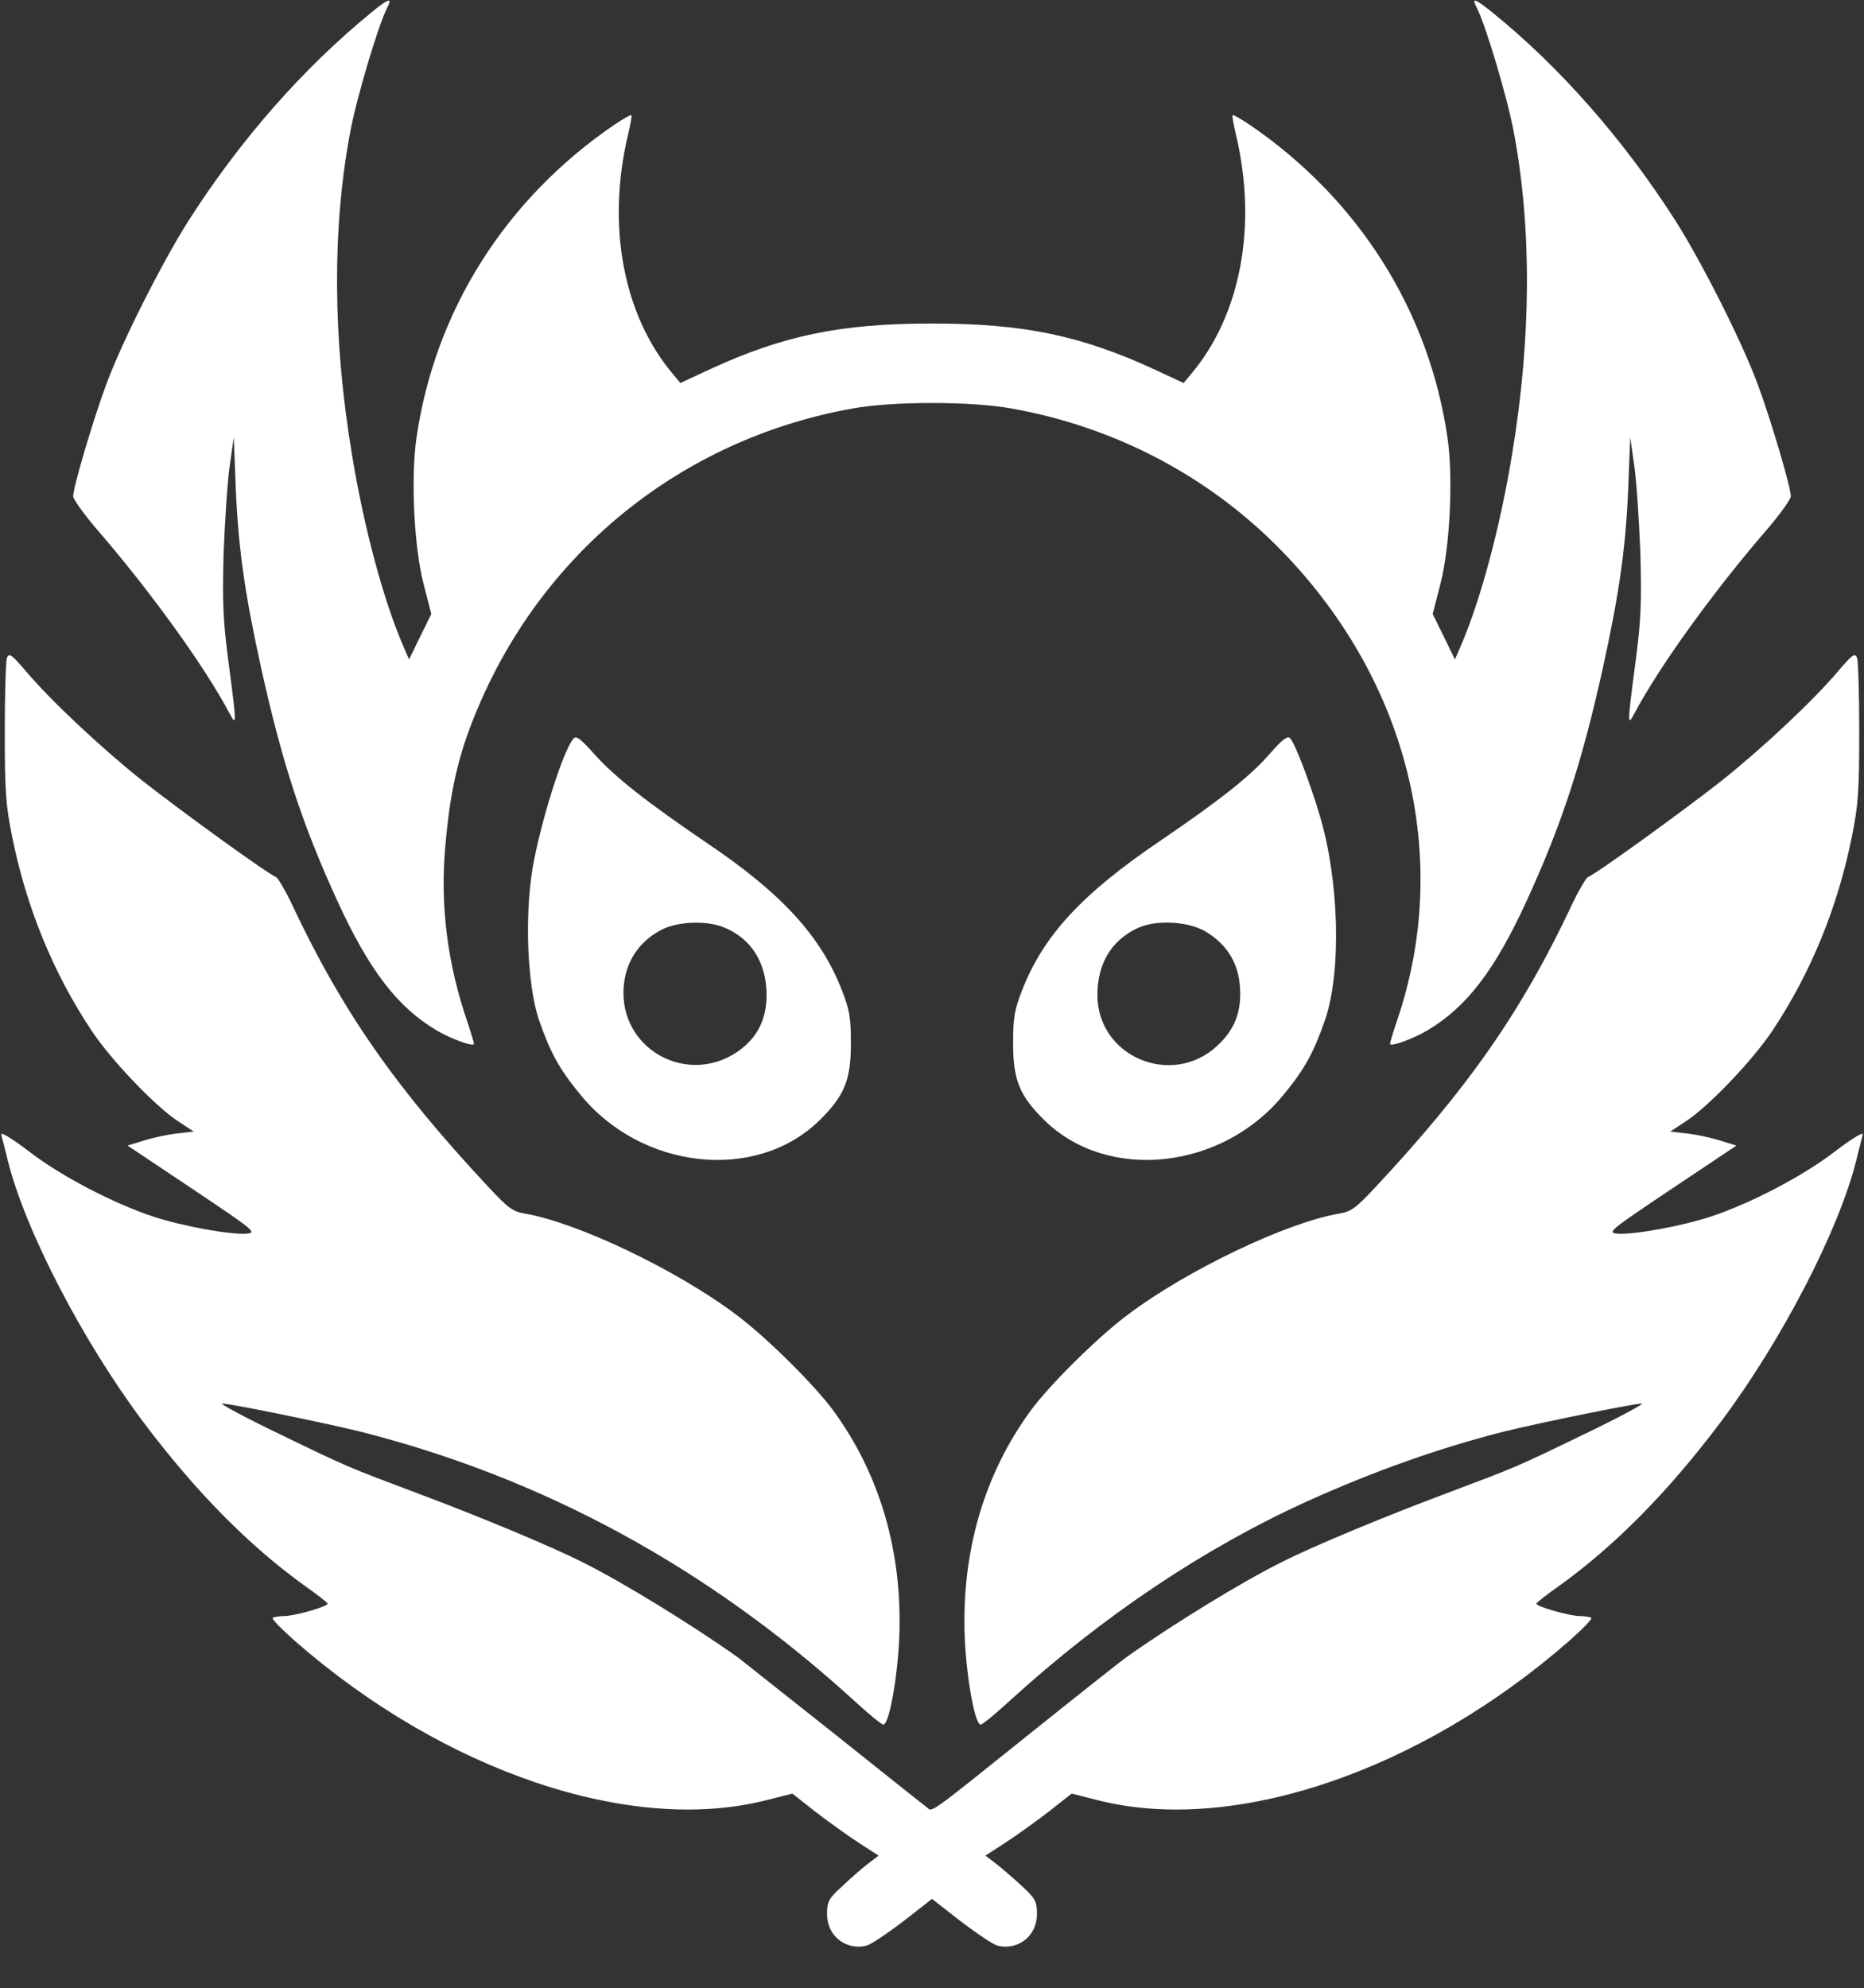 <?xml version="1.0" encoding="UTF-8" standalone="no"?>
<svg
   width="781.333"
   height="833.333"
   viewBox="0 0 586 625"
   preserveAspectRatio="xMidYMid meet"
   version="1.1"
   id="svg1"
   sodipodi:docname="erinias.svg"
   inkscape:version="1.4 (86a8ad7, 2024-10-11)"
   xmlns:inkscape="http://www.inkscape.org/namespaces/inkscape"
   xmlns:sodipodi="http://sodipodi.sourceforge.net/DTD/sodipodi-0.dtd"
   xmlns="http://www.w3.org/2000/svg"
   xmlns:svg="http://www.w3.org/2000/svg">
  <rect x="0" y="0" width="586" height="625" fill="#333333" stroke="none"/>
  <defs
     id="defs1" />
  <sodipodi:namedview
     id="namedview1"
     pagecolor="#ffffff"
     bordercolor="#000000"
     borderopacity="0.25"
     inkscape:showpageshadow="2"
     inkscape:pageopacity="0.0"
     inkscape:pagecheckerboard="0"
     inkscape:deskcolor="#d1d1d1"
     inkscape:zoom="0.92760036"
     inkscape:cx="390.79329"
     inkscape:cy="416.6665"
     inkscape:window-width="1920"
     inkscape:window-height="991"
     inkscape:window-x="-9"
     inkscape:window-y="-9"
     inkscape:window-maximized="1"
     inkscape:current-layer="svg1" />
  <path
     d="M 116.9,3.8 C 95.1,21.6 75.3,44.2 59,69.8 50.7,83 38.5,107.2 33.6,120.3 29.5,131.2 23,153.1 23,156 c 0,0.9 3.3,5.5 7.2,10.1 16.9,19.5 34.2,43.4 42.1,58.4 2.1,3.9 2.1,3.1 -0.4,-15.9 -1.8,-13.4 -2,-19.2 -1.6,-34.6 0.4,-10.2 1.2,-22.6 1.9,-27.5 l 1.3,-9 0.6,15.5 c 0.8,19.3 2.8,33.3 8,57 6.6,29.8 13,49.4 24.1,73.5 9.9,21.5 18.7,33 30.9,40.3 4.5,2.7 11.9,5.4 11.9,4.3 0,-0.4 -0.9,-3.4 -2,-6.7 -6.3,-18.2 -8.7,-36.8 -7,-55.4 1.7,-19.9 4.9,-32.1 12.6,-48.8 21.8,-46.9 64.2,-79.6 115.4,-88.8 12.8,-2.3 37.2,-2.3 50,0 32,5.7 61,20.8 83.4,43.2 41.2,41.2 55.5,98 37.6,149.8 -1.1,3.3 -2,6.3 -2,6.7 0,1.1 7.4,-1.6 11.9,-4.3 12.2,-7.3 21,-18.8 30.9,-40.3 11.1,-24.1 17.5,-43.7 24.1,-73.5 5.2,-23.7 7.2,-37.7 8,-57 l 0.6,-15.5 1.3,9 c 0.7,4.9 1.5,17.3 1.9,27.5 0.4,15.4 0.2,21.2 -1.6,34.6 -2.5,19 -2.5,19.8 -0.4,15.9 7.9,-15 25.2,-38.9 42.1,-58.4 3.9,-4.6 7.2,-9.2 7.2,-10.1 0,-2.9 -6.5,-24.8 -10.6,-35.7 C 547.5,107.2 535.3,83 527,69.8 510.7,44.2 490.4,21 468.9,3.7 c -5.5,-4.4 -6.4,-4.6 -4.5,-1 2.8,5.6 9.5,28.1 11.5,38.8 5.7,30.3 5.5,64.8 -0.5,101.1 -3.8,23.2 -9.9,45.9 -16.1,60.3 l -1.9,4.4 -3.5,-7.2 -3.5,-7.1 2.4,-9.3 c 3,-11.4 4.1,-33.3 2.3,-45.8 -5.7,-40.1 -28,-75.4 -62.4,-98.8 -2.7,-1.8 -5,-3.1 -5.2,-2.9 -0.2,0.2 0.3,3 1.1,6.3 6.7,28.4 1.5,56.4 -14,74.9 l -2.5,3 -8.8,-4.1 c -23.5,-10.9 -41.6,-14.6 -70.3,-14.6 -28.7,0 -46.8,3.7 -70.3,14.6 l -8.8,4.1 -2.5,-3 c -15.5,-18.5 -20.7,-46.5 -14,-74.9 0.8,-3.3 1.3,-6.1 1.1,-6.3 -0.2,-0.2 -2.5,1.1 -5.2,2.9 -34.4,23.4 -56.7,58.7 -62.4,98.8 -1.8,12.5 -0.7,34.4 2.3,45.8 l 2.4,9.3 -3.5,7.1 -3.5,7.2 -1.9,-4.4 c -6.2,-14.4 -12.3,-37.1 -16.1,-60.3 -6,-36.3 -6.2,-70.8 -0.5,-101.1 2,-10.7 8.7,-33.2 11.5,-38.8 1.9,-3.6 0.8,-3.4 -4.7,1.1 z M 2.2,206.7 c -0.4,1 -0.7,11.5 -0.7,23.3 0,18.5 0.3,23.1 2.3,32.9 4.5,22.4 12.9,42.9 25,61.1 6.2,9.3 20.1,23.9 27.4,28.6 l 4.7,3.1 -5.2,0.6 c -2.9,0.3 -7.5,1.3 -10.4,2.2 l -5.2,1.6 20.5,13.7 c 19.4,13 20.3,13.7 16.9,14 -4.9,0.4 -20.4,-2.4 -29.4,-5.4 C 35.7,378.3 19.2,369.7 9.2,362 3.4,357.6 0,355.6 0.4,356.7 c 0.3,1 1.2,4.7 2.1,8.3 5.5,21.9 23.4,56.4 42.4,81.8 16.5,22 33.4,39.1 50.8,51.6 4,2.8 7.3,5.4 7.3,5.7 0,0.9 -10.4,3.9 -13.7,3.9 -1.6,0 -3.2,0.3 -3.6,0.6 -0.3,0.3 2.9,3.6 7.1,7.3 46.9,41 105.5,60.8 148,50 l 8.3,-2.1 7.5,5.9 c 4.2,3.2 10.3,7.6 13.6,9.7 l 6,3.9 -3.4,2.6 c -1.8,1.4 -5.4,4.5 -8,7 -4.3,3.9 -4.8,4.8 -4.8,8.8 0,6.8 5.9,11.5 12.4,9.9 1.3,-0.3 6.5,-3.8 11.5,-7.6 l 9.1,-7.1 9.1,7.1 c 5,3.8 10.2,7.3 11.5,7.6 6.5,1.6 12.4,-3.1 12.4,-9.9 0,-4 -0.5,-4.9 -4.7,-8.8 -2.7,-2.5 -6.3,-5.6 -8.1,-7 l -3.4,-2.6 6,-3.9 c 3.3,-2.1 9.4,-6.5 13.6,-9.7 l 7.5,-5.9 8.3,2.1 c 42.5,10.8 101.1,-9 148,-50 4.2,-3.7 7.4,-7 7.1,-7.3 -0.4,-0.3 -2,-0.6 -3.6,-0.6 -3.3,0 -13.7,-3 -13.7,-3.9 0,-0.3 3.3,-2.9 7.3,-5.7 17.4,-12.5 34.3,-29.6 50.8,-51.6 19,-25.4 36.9,-59.9 42.4,-81.8 l 2.1,-8.3 c 0.4,-1.1 -3,0.9 -8.8,5.3 -10,7.7 -26.5,16.3 -38.9,20.4 -9,3 -24.5,5.8 -29.4,5.4 -3.4,-0.3 -2.5,-1 16.9,-14 l 20.5,-13.7 -5.2,-1.6 c -2.9,-0.9 -7.5,-1.9 -10.4,-2.2 l -5.2,-0.6 4.7,-3.1 c 7.3,-4.7 21.2,-19.3 27.4,-28.6 12.1,-18.2 20.5,-38.7 25,-61.1 2,-9.8 2.3,-14.4 2.3,-32.9 0,-11.8 -0.3,-22.3 -0.7,-23.3 -0.7,-1.5 -1.5,-0.9 -5.7,4 -7.8,9.3 -23.7,24.2 -36.6,34.5 -11.9,9.4 -39.8,29.6 -42.3,30.5 -0.6,0.3 -2.8,4 -4.8,8.2 -15.8,33.7 -32.7,58 -62.4,89.7 -5.7,6.1 -7.3,7.3 -11.1,7.9 -16.4,2.8 -47.7,17.7 -66.4,31.8 -9.5,7.1 -24.4,21.9 -30.4,30 -14.8,20.2 -21.9,44.7 -20.8,71.6 0.6,13 3.2,27.2 5,27.2 0.5,0.1 4.7,-3.4 9.5,-7.8 29,-26.4 61,-47.8 93.2,-62.4 21.3,-9.6 41.4,-16.7 61.8,-21.9 11.8,-2.9 42.3,-9.1 43.4,-8.8 0.5,0.2 -7.5,4.5 -17.9,9.5 -22.5,10.9 -21.3,10.3 -43.8,18.8 -19.5,7.3 -42.1,16.7 -51.9,21.7 -12.4,6.2 -33.8,19.3 -48.6,29.8 -1.9,1.4 -15.6,12.2 -30.3,24 -33.7,27 -30.3,24.5 -32.6,22.9 -1.1,-0.8 -14,-11.1 -28.8,-22.9 L 232,521 c -14.8,-10.5 -36.2,-23.6 -48.6,-29.8 -9.8,-5 -32.4,-14.4 -51.9,-21.7 -22.5,-8.5 -21.3,-7.9 -43.8,-18.8 -10.4,-5 -18.4,-9.3 -17.9,-9.5 1.1,-0.3 31.6,5.9 43.4,8.8 57.7,14.6 109.4,42.8 155,84.3 4.8,4.4 9,7.9 9.5,7.8 1.8,0 4.4,-14.2 5,-27.2 1.1,-26.9 -6,-51.4 -20.8,-71.6 -6,-8.1 -20.9,-22.9 -30.4,-30 -18.7,-14.1 -50,-29 -66.4,-31.8 -3.8,-0.6 -5.4,-1.8 -11.1,-7.9 -29.7,-31.7 -46.6,-56 -62.4,-89.7 -2,-4.2 -4.2,-7.9 -4.8,-8.2 C 84.3,274.8 56.4,254.6 44.5,245.2 31.6,234.9 15.7,220 7.9,210.7 c -4.2,-4.9 -5,-5.5 -5.7,-4 z m 178,25.6 c -3.3,3.9 -10.4,26.7 -12.8,40.8 -2.5,15.3 -1.6,36.6 2,47.4 3.5,10.1 6.3,15.4 12.9,23.4 19.3,23.9 55.5,27.8 75.4,8.2 7.8,-7.7 9.8,-12.6 9.8,-24.1 0,-8.1 -0.4,-10.6 -2.9,-16.9 -6.6,-16.9 -18.9,-30.3 -42.2,-46 -19,-12.9 -29.2,-20.9 -35.6,-28.1 -4.5,-5 -5.7,-5.9 -6.6,-4.7 z m 47.6,59.3 c 8.4,3.5 13.1,11 13.2,21 0,8 -3,13.8 -9.3,18.1 -15.3,10.3 -35.6,-0.2 -35.7,-18.5 0,-8.9 4.4,-16.2 12.3,-20.1 5.1,-2.5 14.1,-2.8 19.5,-0.5 z m 171.7,-55 c -6.1,7.1 -15.5,14.6 -34.6,27.6 -24.7,16.7 -36.8,29.8 -43.5,46.9 -2.5,6.3 -2.9,8.8 -2.9,16.9 0,11.5 2,16.4 9.8,24.1 19.9,19.6 56.1,15.7 75.4,-8.2 6.6,-8 9.4,-13.3 12.9,-23.4 5.2,-15.3 4.4,-44 -1.8,-64.5 -3.1,-10.4 -7.9,-22.9 -9.3,-24 -0.8,-0.7 -2.5,0.6 -6,4.6 z m -19.7,56.7 c 6.2,4 9.5,9.7 10,16.8 0.6,7.8 -1.6,13.6 -7.2,18.7 -14.3,13.2 -37.6,3.3 -37.6,-16 0,-9.8 4.3,-17.1 12.5,-21 6.1,-2.9 16.8,-2.2 22.3,1.5 z"
     id="path1"
     sodipodi:nodetypes="cccsccccccccccscccscscsccccccccccscccccccccccccsccccsccccsccccccccccccscccccccccccccccsscccccccccscccccscccccccccsscccccccccccccccscccccccccccccccccccccccccccccccccccccccccccccscccccccccccccscccccccccscc"
     style="fill:#FFFFFF;fill-opacity:1" />
</svg>

